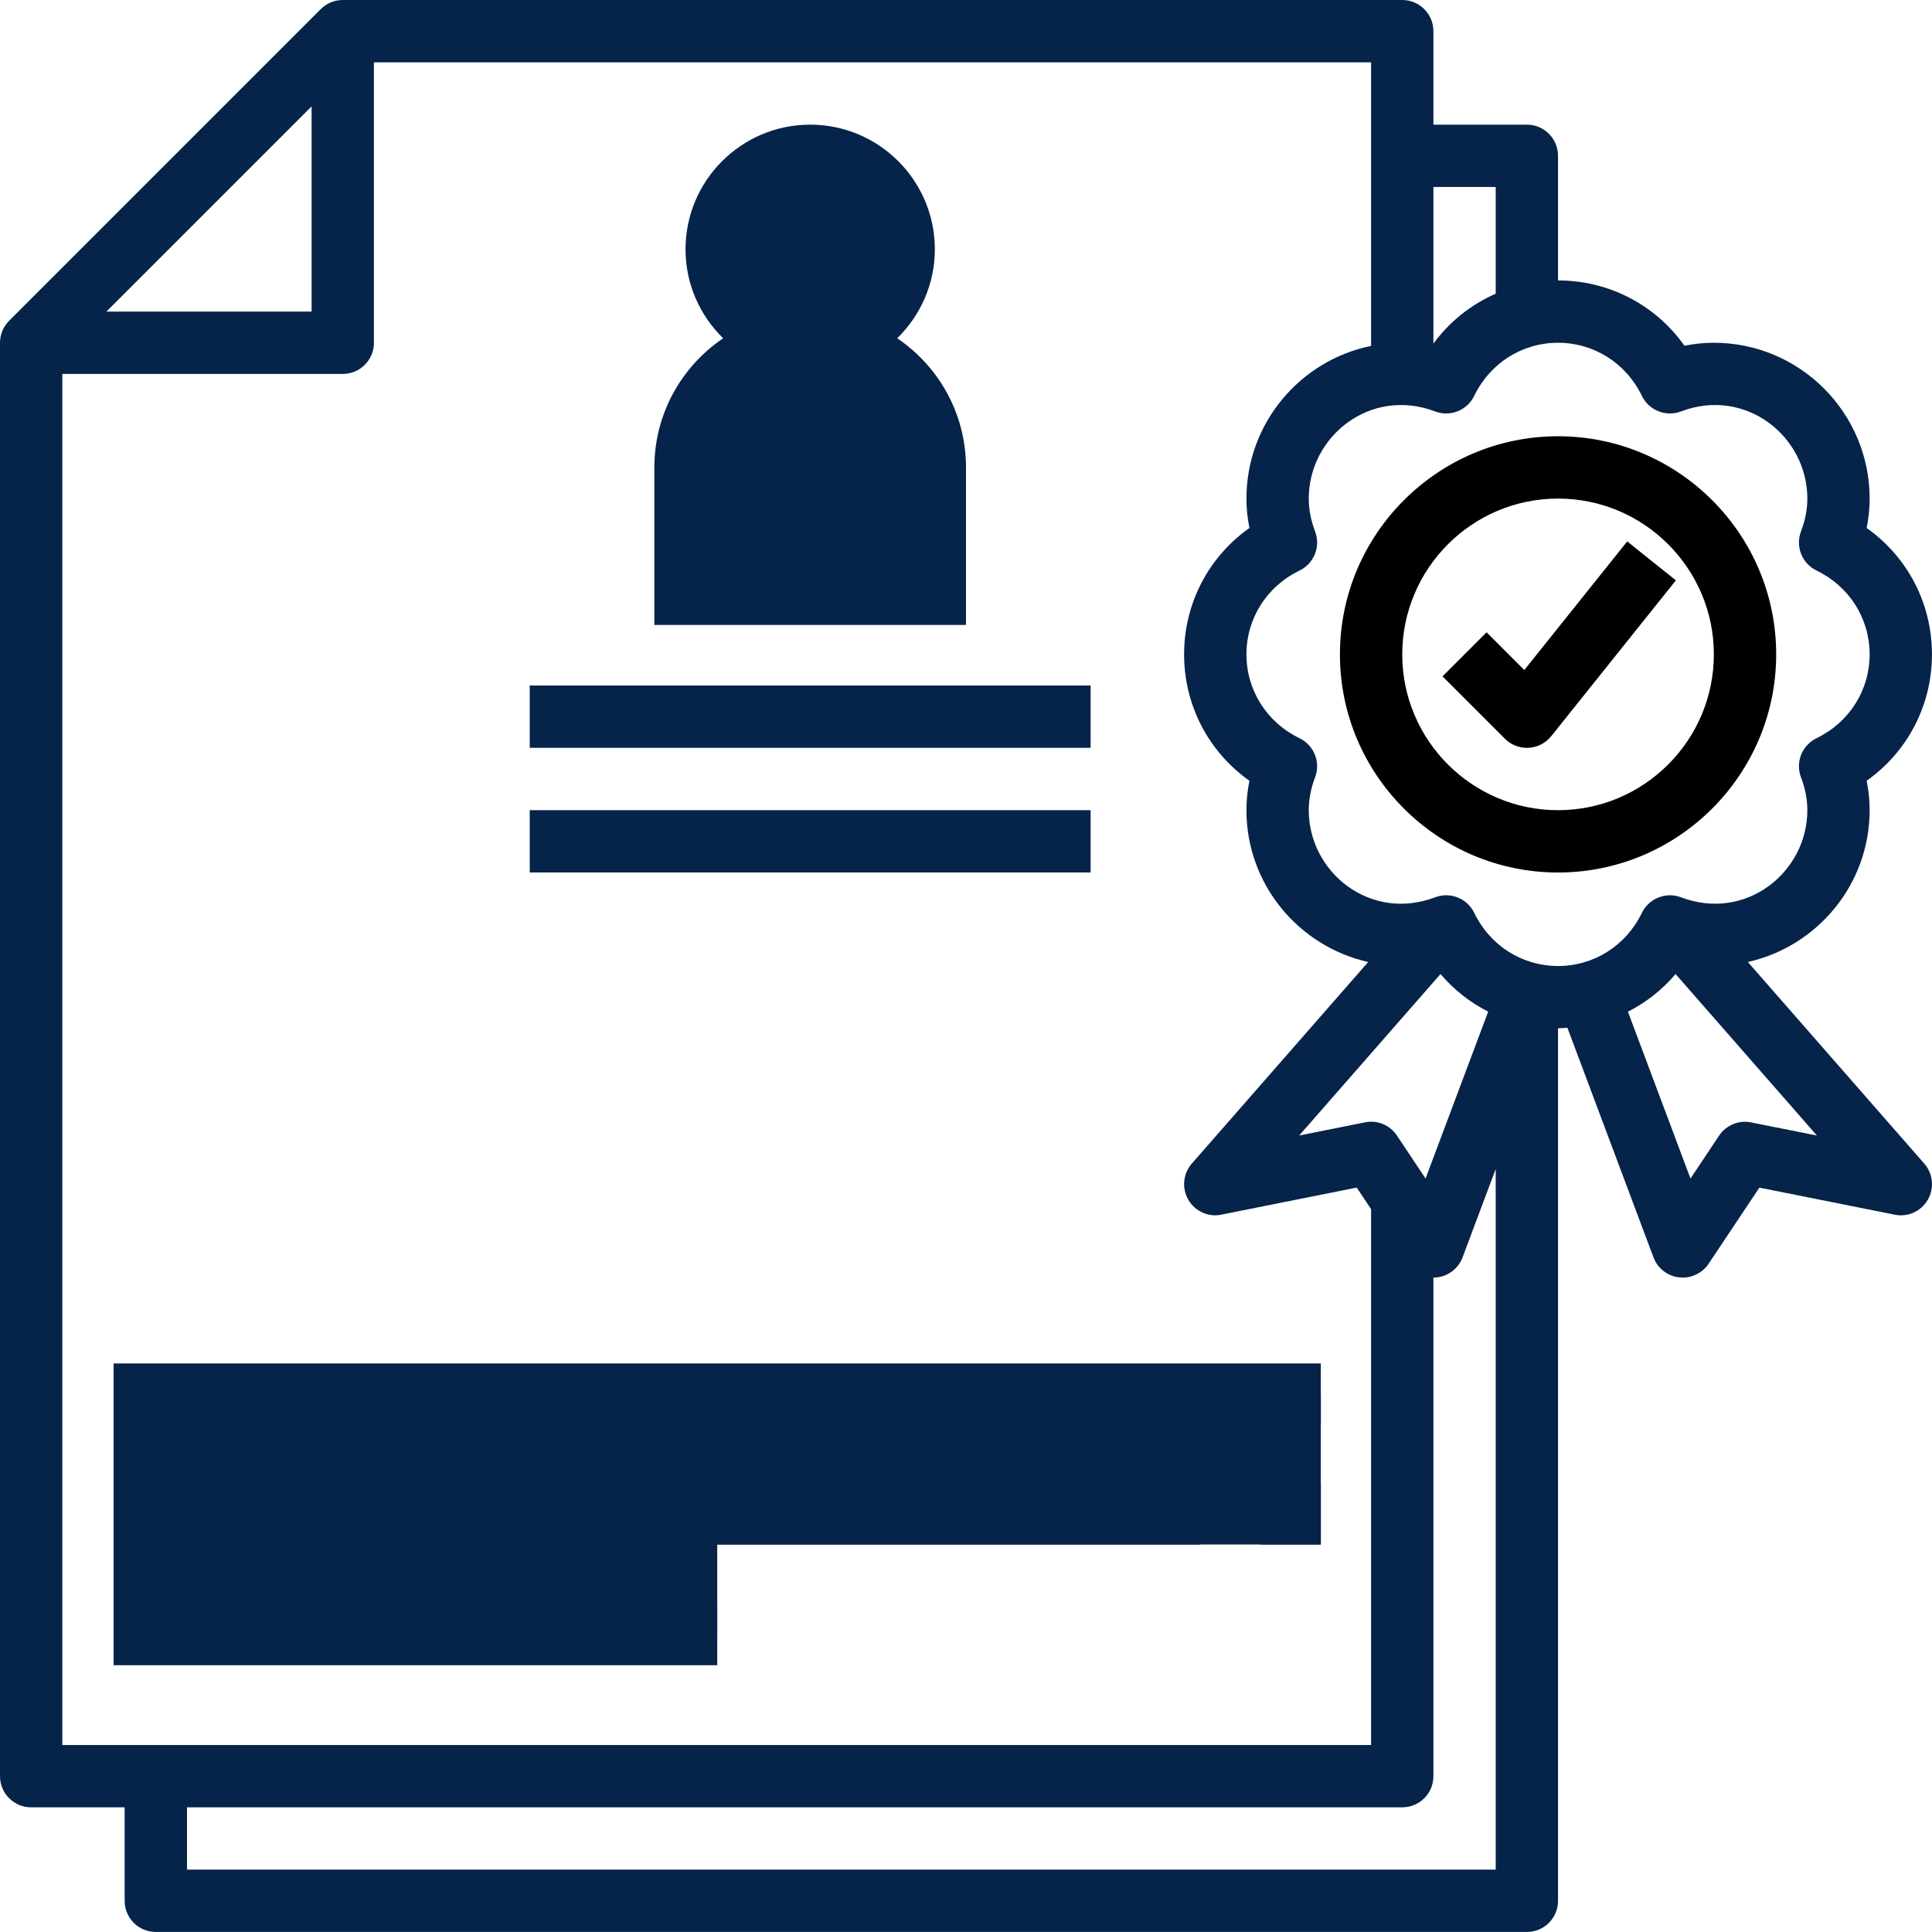 

<svg width="46" height="46" viewBox="0 0 46 46" fill="none" xmlns="http://www.w3.org/2000/svg">
<path d="M23 14.879H15.58L15.58 14.097V11.129C15.58 9.851 16.23 8.722 17.218 8.054C16.667 7.515 16.322 6.766 16.322 5.936C16.322 4.299 17.653 2.968 19.29 2.968C20.927 2.968 22.258 4.299 22.258 5.936C22.258 6.766 21.913 7.515 21.362 8.054C22.35 8.722 23 9.851 23 11.129V14.097V14.879Z" fill="url(#paint0_linear_612_140)"/>
<path d="M12.613 16.322H25.967V17.805H12.613V16.322Z" fill="#06234A"/>
<path d="M12.613 19.29H25.967V20.773H12.613V19.29Z" fill="#06234A"/>
<path d="M42.29 15.581C42.29 12.717 39.959 10.387 37.096 10.387C34.233 10.387 31.903 12.717 31.903 15.581C31.903 18.444 34.233 20.774 37.096 20.774C39.959 20.774 42.29 18.444 42.29 15.581ZM37.096 19.29C35.051 19.29 33.387 17.626 33.387 15.581C33.387 13.535 35.051 11.871 37.096 11.871C39.142 11.871 40.806 13.535 40.806 15.581C40.806 17.626 39.142 19.29 37.096 19.29Z" fill="black"/>
<path d="M41.616 22.905C43.272 22.533 44.515 21.056 44.515 19.29C44.515 19.058 44.492 18.824 44.444 18.59C45.416 17.9 45.999 16.796 45.999 15.58C45.999 14.365 45.416 13.26 44.444 12.571C44.492 12.337 44.515 12.103 44.515 11.871C44.515 9.825 42.851 8.161 40.806 8.161C40.574 8.161 40.339 8.185 40.106 8.232C39.417 7.26 38.311 6.677 37.096 6.677V3.71C37.096 3.3 36.764 2.968 36.354 2.968H34.129V0.742C34.129 0.332 33.797 0 33.386 0H8.161C7.964 0 7.775 0.078 7.637 0.217L0.217 7.637C0.078 7.775 0 7.965 0 8.161V42.29C0 42.7 0.332 43.032 0.742 43.032H2.968V45.257C2.968 45.668 3.299 45.999 3.71 45.999H36.354C36.764 45.999 37.096 45.668 37.096 45.257V24.483C37.171 24.483 37.245 24.475 37.319 24.47L39.369 29.938C39.467 30.198 39.703 30.383 39.979 30.414C40.008 30.417 40.036 30.419 40.064 30.419C40.31 30.419 40.543 30.296 40.681 30.089L41.89 28.277L45.112 28.921C45.425 28.986 45.741 28.84 45.9 28.566C46.059 28.29 46.026 27.945 45.817 27.706L41.616 22.905ZM35.612 4.452V6.993C35.028 7.249 34.516 7.654 34.129 8.18V4.452H35.612ZM7.419 2.533V7.419H2.533L7.419 2.533ZM1.484 8.903H8.161C8.571 8.903 8.903 8.571 8.903 8.161V1.484H32.645V8.236C30.954 8.581 29.677 10.079 29.677 11.871C29.677 12.103 29.701 12.337 29.748 12.571C28.776 13.26 28.193 14.365 28.193 15.58C28.193 16.796 28.776 17.9 29.748 18.59C29.701 18.824 29.677 19.058 29.677 19.29C29.677 21.056 30.92 22.533 32.576 22.905L28.376 27.705C28.167 27.944 28.134 28.29 28.293 28.565C28.452 28.839 28.769 28.987 29.081 28.92L32.303 28.276L32.645 28.789V41.548H1.484V8.903ZM33.942 28.06L33.262 27.039C33.095 26.789 32.796 26.661 32.499 26.723L30.933 27.036L34.298 23.191C34.617 23.565 35.001 23.869 35.433 24.087L33.942 28.06ZM4.452 44.515V43.032H33.386C33.797 43.032 34.129 42.7 34.129 42.29V30.419C34.157 30.419 34.185 30.417 34.213 30.414C34.49 30.382 34.725 30.198 34.823 29.937L35.612 27.834V44.515H4.452ZM35.1 21.735C34.974 21.473 34.709 21.316 34.433 21.316C34.345 21.316 34.256 21.332 34.17 21.364C32.629 21.95 31.161 20.772 31.161 19.29C31.161 19.033 31.21 18.777 31.312 18.506C31.448 18.147 31.287 17.744 30.941 17.577C30.161 17.199 29.677 16.434 29.677 15.58C29.677 14.726 30.161 13.961 30.941 13.585C31.287 13.417 31.448 13.014 31.312 12.655C31.21 12.384 31.161 12.128 31.161 11.871C31.161 10.389 32.629 9.212 34.169 9.796C34.528 9.933 34.934 9.772 35.1 9.425C35.477 8.646 36.242 8.161 37.096 8.161C37.951 8.161 38.716 8.646 39.092 9.425C39.259 9.771 39.665 9.932 40.023 9.796C41.563 9.212 43.032 10.389 43.032 11.871C43.032 12.128 42.983 12.384 42.88 12.654C42.744 13.013 42.905 13.417 43.251 13.584C44.031 13.961 44.515 14.726 44.515 15.58C44.515 16.434 44.031 17.199 43.251 17.576C42.905 17.744 42.744 18.147 42.88 18.506C42.983 18.777 43.032 19.033 43.032 19.29C43.032 20.772 41.563 21.949 40.023 21.364C39.666 21.229 39.26 21.389 39.092 21.735C38.716 22.515 37.95 23 37.096 23C36.242 23 35.477 22.515 35.1 21.735ZM41.693 26.724C41.4 26.663 41.097 26.79 40.93 27.04L40.25 28.061L38.76 24.088C39.192 23.87 39.576 23.566 39.895 23.192L43.26 27.037L41.693 26.724Z" fill="#06234A"/>
<path d="M38.743 12.891L36.293 15.953L35.395 15.055L34.346 16.104L35.83 17.588C35.968 17.728 36.158 17.806 36.354 17.806C36.368 17.806 36.382 17.806 36.396 17.805C36.606 17.793 36.803 17.692 36.934 17.528L39.902 13.818L38.743 12.891Z" fill="black"/>
<path d="M2.705 33.181V36.056V36.774V38.93H17.077V36.774H28.574H30.011H31.448V33.181H2.705Z" fill="url(#paint1_linear_612_140)"/>
<path d="M2.705 32.463H31.448V33.9H2.705V32.463Z" fill="#06234A"/>
<path d="M30.011 35.337H31.448V36.774H30.011V35.337Z" fill="#06234A"/>
<path d="M2.705 35.337H28.574V36.774H2.705V35.337Z" fill="#06234A"/>
<path d="M2.705 38.211H17.077V39.648H2.705V38.211Z" fill="#06234A"/>
<defs>
<linearGradient id="paint0_linear_612_140" x1="20.782" y1="13.649" x2="12.371" y2="8.983" gradientUnits="userSpaceOnUse">
<stop stop-color="#06234A"/>
<stop offset="1" stop-color="#06234A"/>
</linearGradient>
<linearGradient id="paint1_linear_612_140" x1="22.857" y1="38.337" x2="20.812" y2="29.227" gradientUnits="userSpaceOnUse">
<stop stop-color="#06234A"/>
<stop offset="1" stop-color="#06234A"/>
</linearGradient>
</defs>
</svg>
